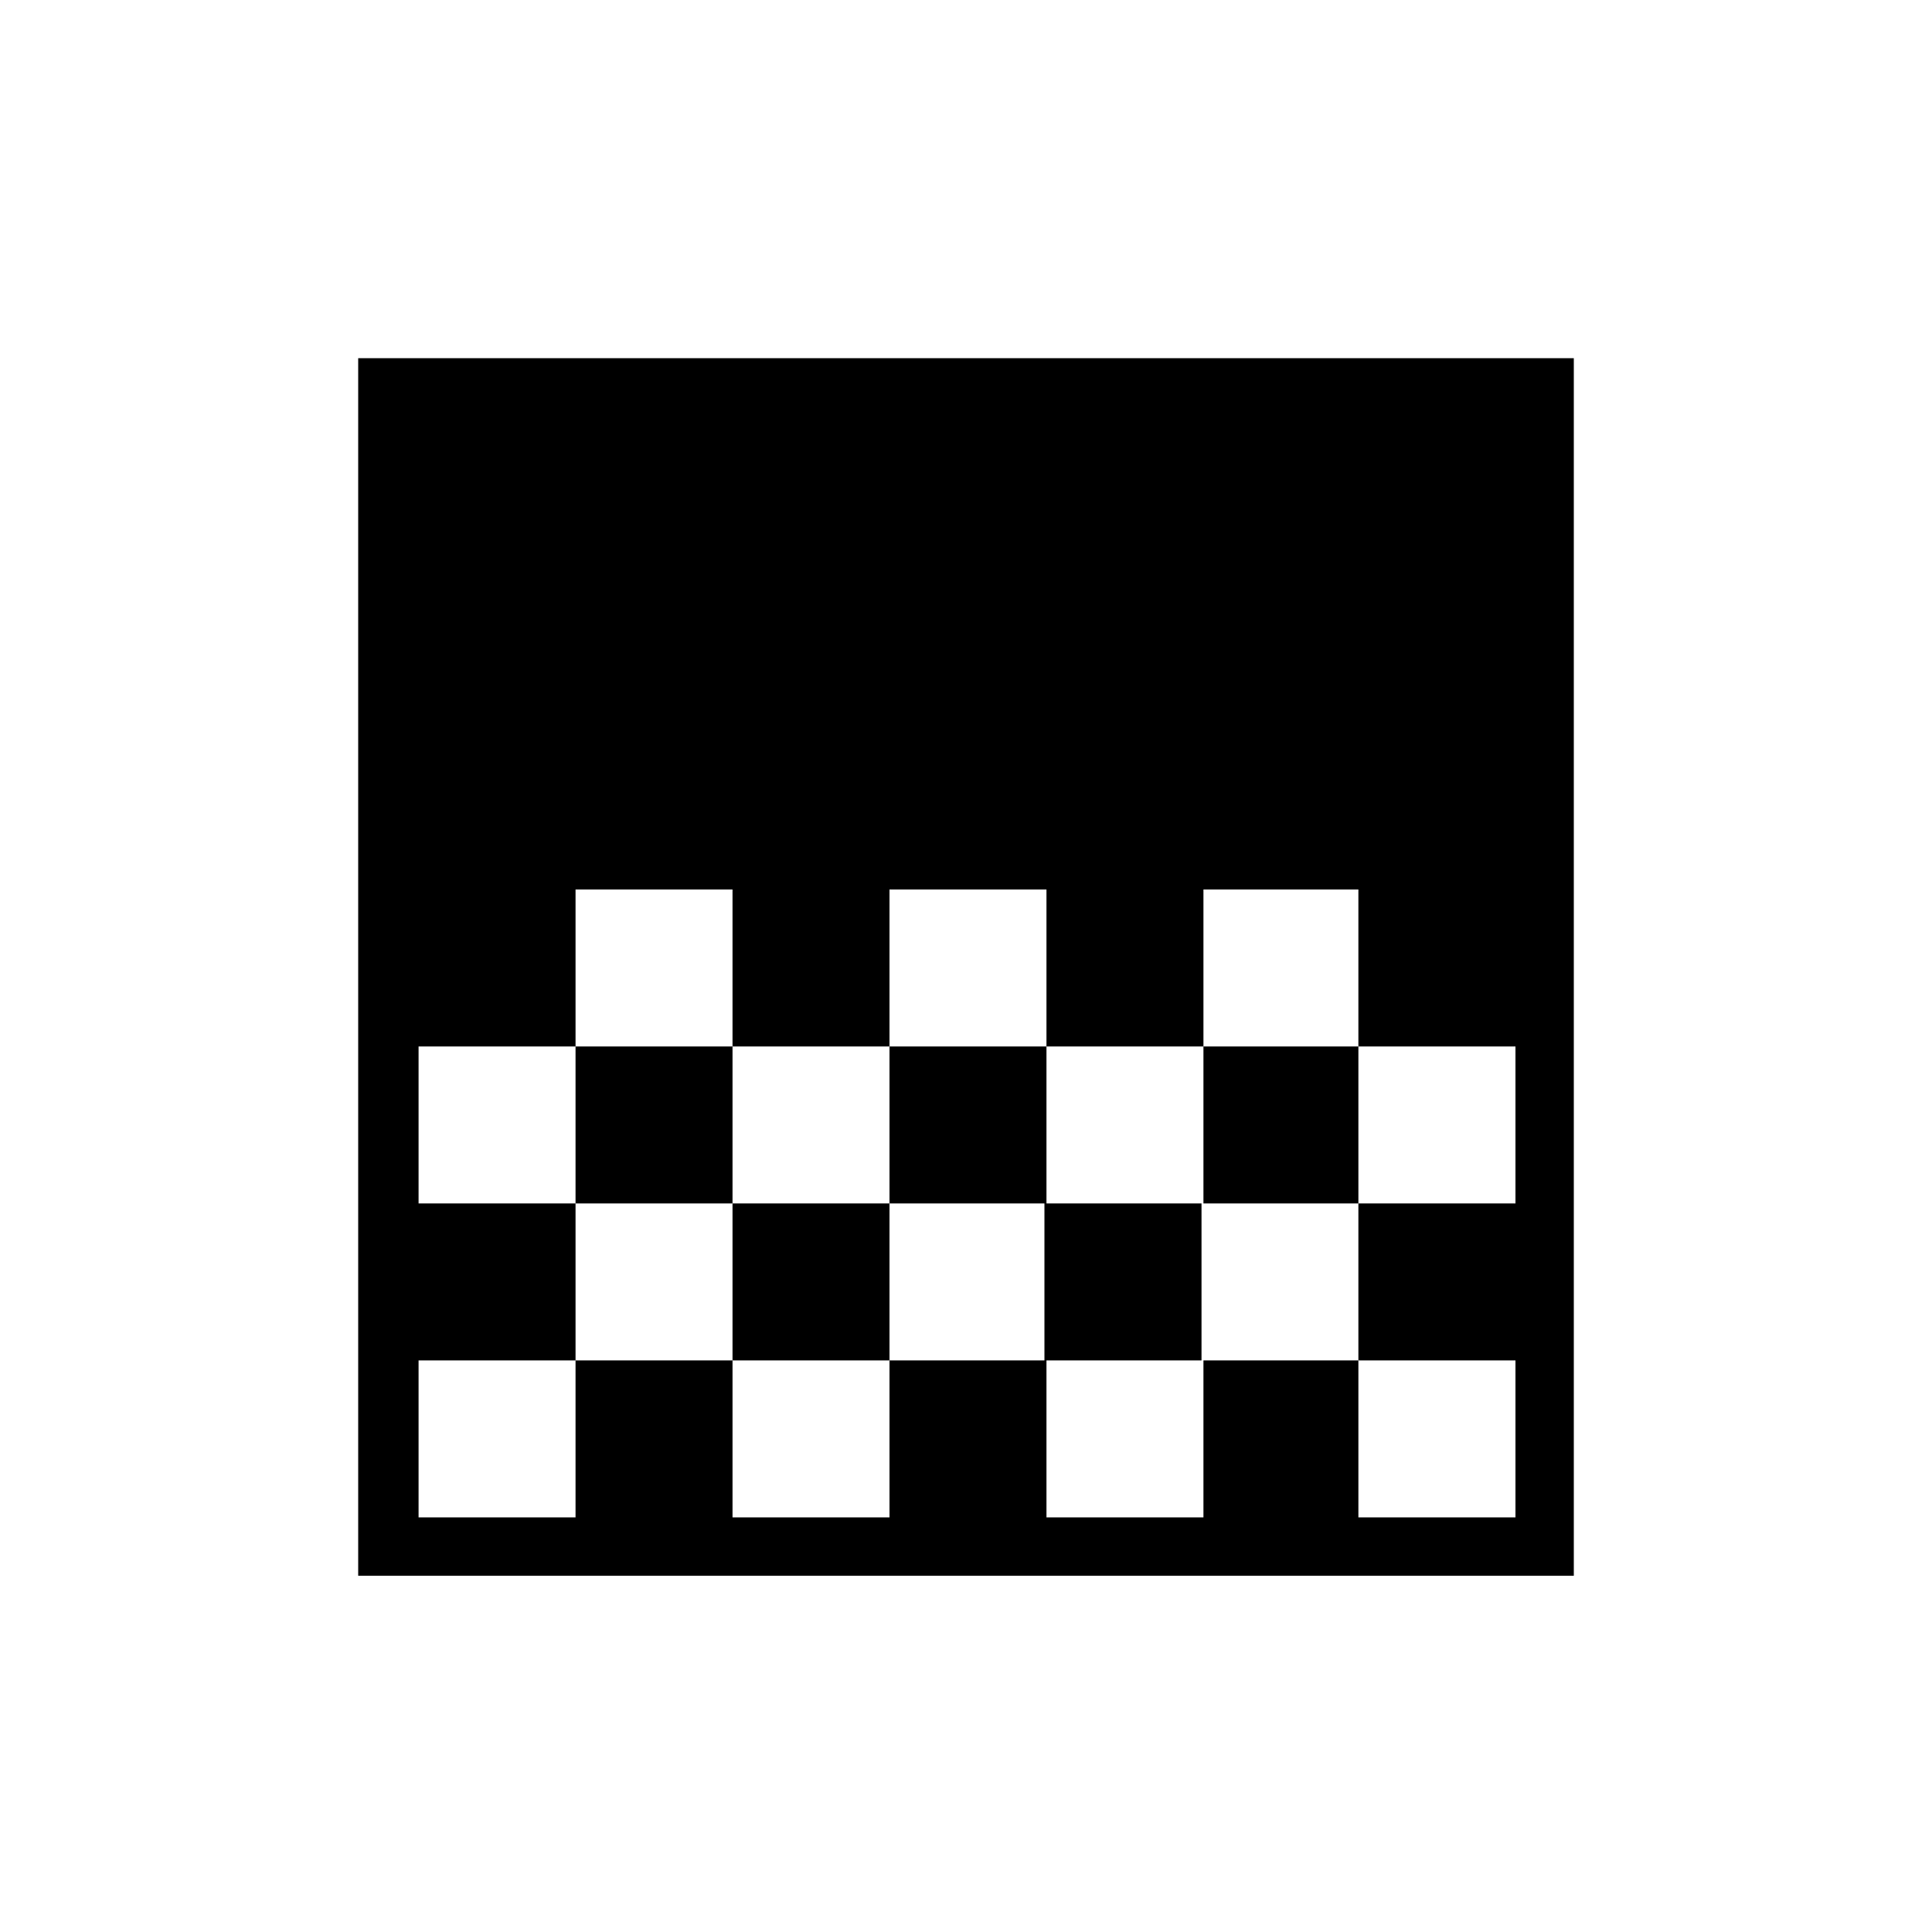 <svg xmlns="http://www.w3.org/2000/svg" height="20" width="20"><path d="M9.208 10.833H10.833V9.208H9.208ZM7.583 12.458H9.208V10.833H7.583ZM10.833 12.458H12.458V10.833H10.833ZM12.458 10.833H14.062V9.208H12.458ZM5.958 10.833H7.583V9.208H5.958ZM3.708 16.312V3.708H16.292V16.312ZM14.062 12.458H15.688V10.833H14.062ZM4.333 15.708H5.958V14.083H7.583V15.708H9.208V14.083H10.833V15.708H12.458V14.083H14.062V15.708H15.688V14.083H14.062V12.458H12.438V14.083H10.812V12.458H9.208V14.083H7.583V12.458H5.958V14.083H4.333ZM4.333 12.458H5.958V10.833H4.333Z"/></svg>